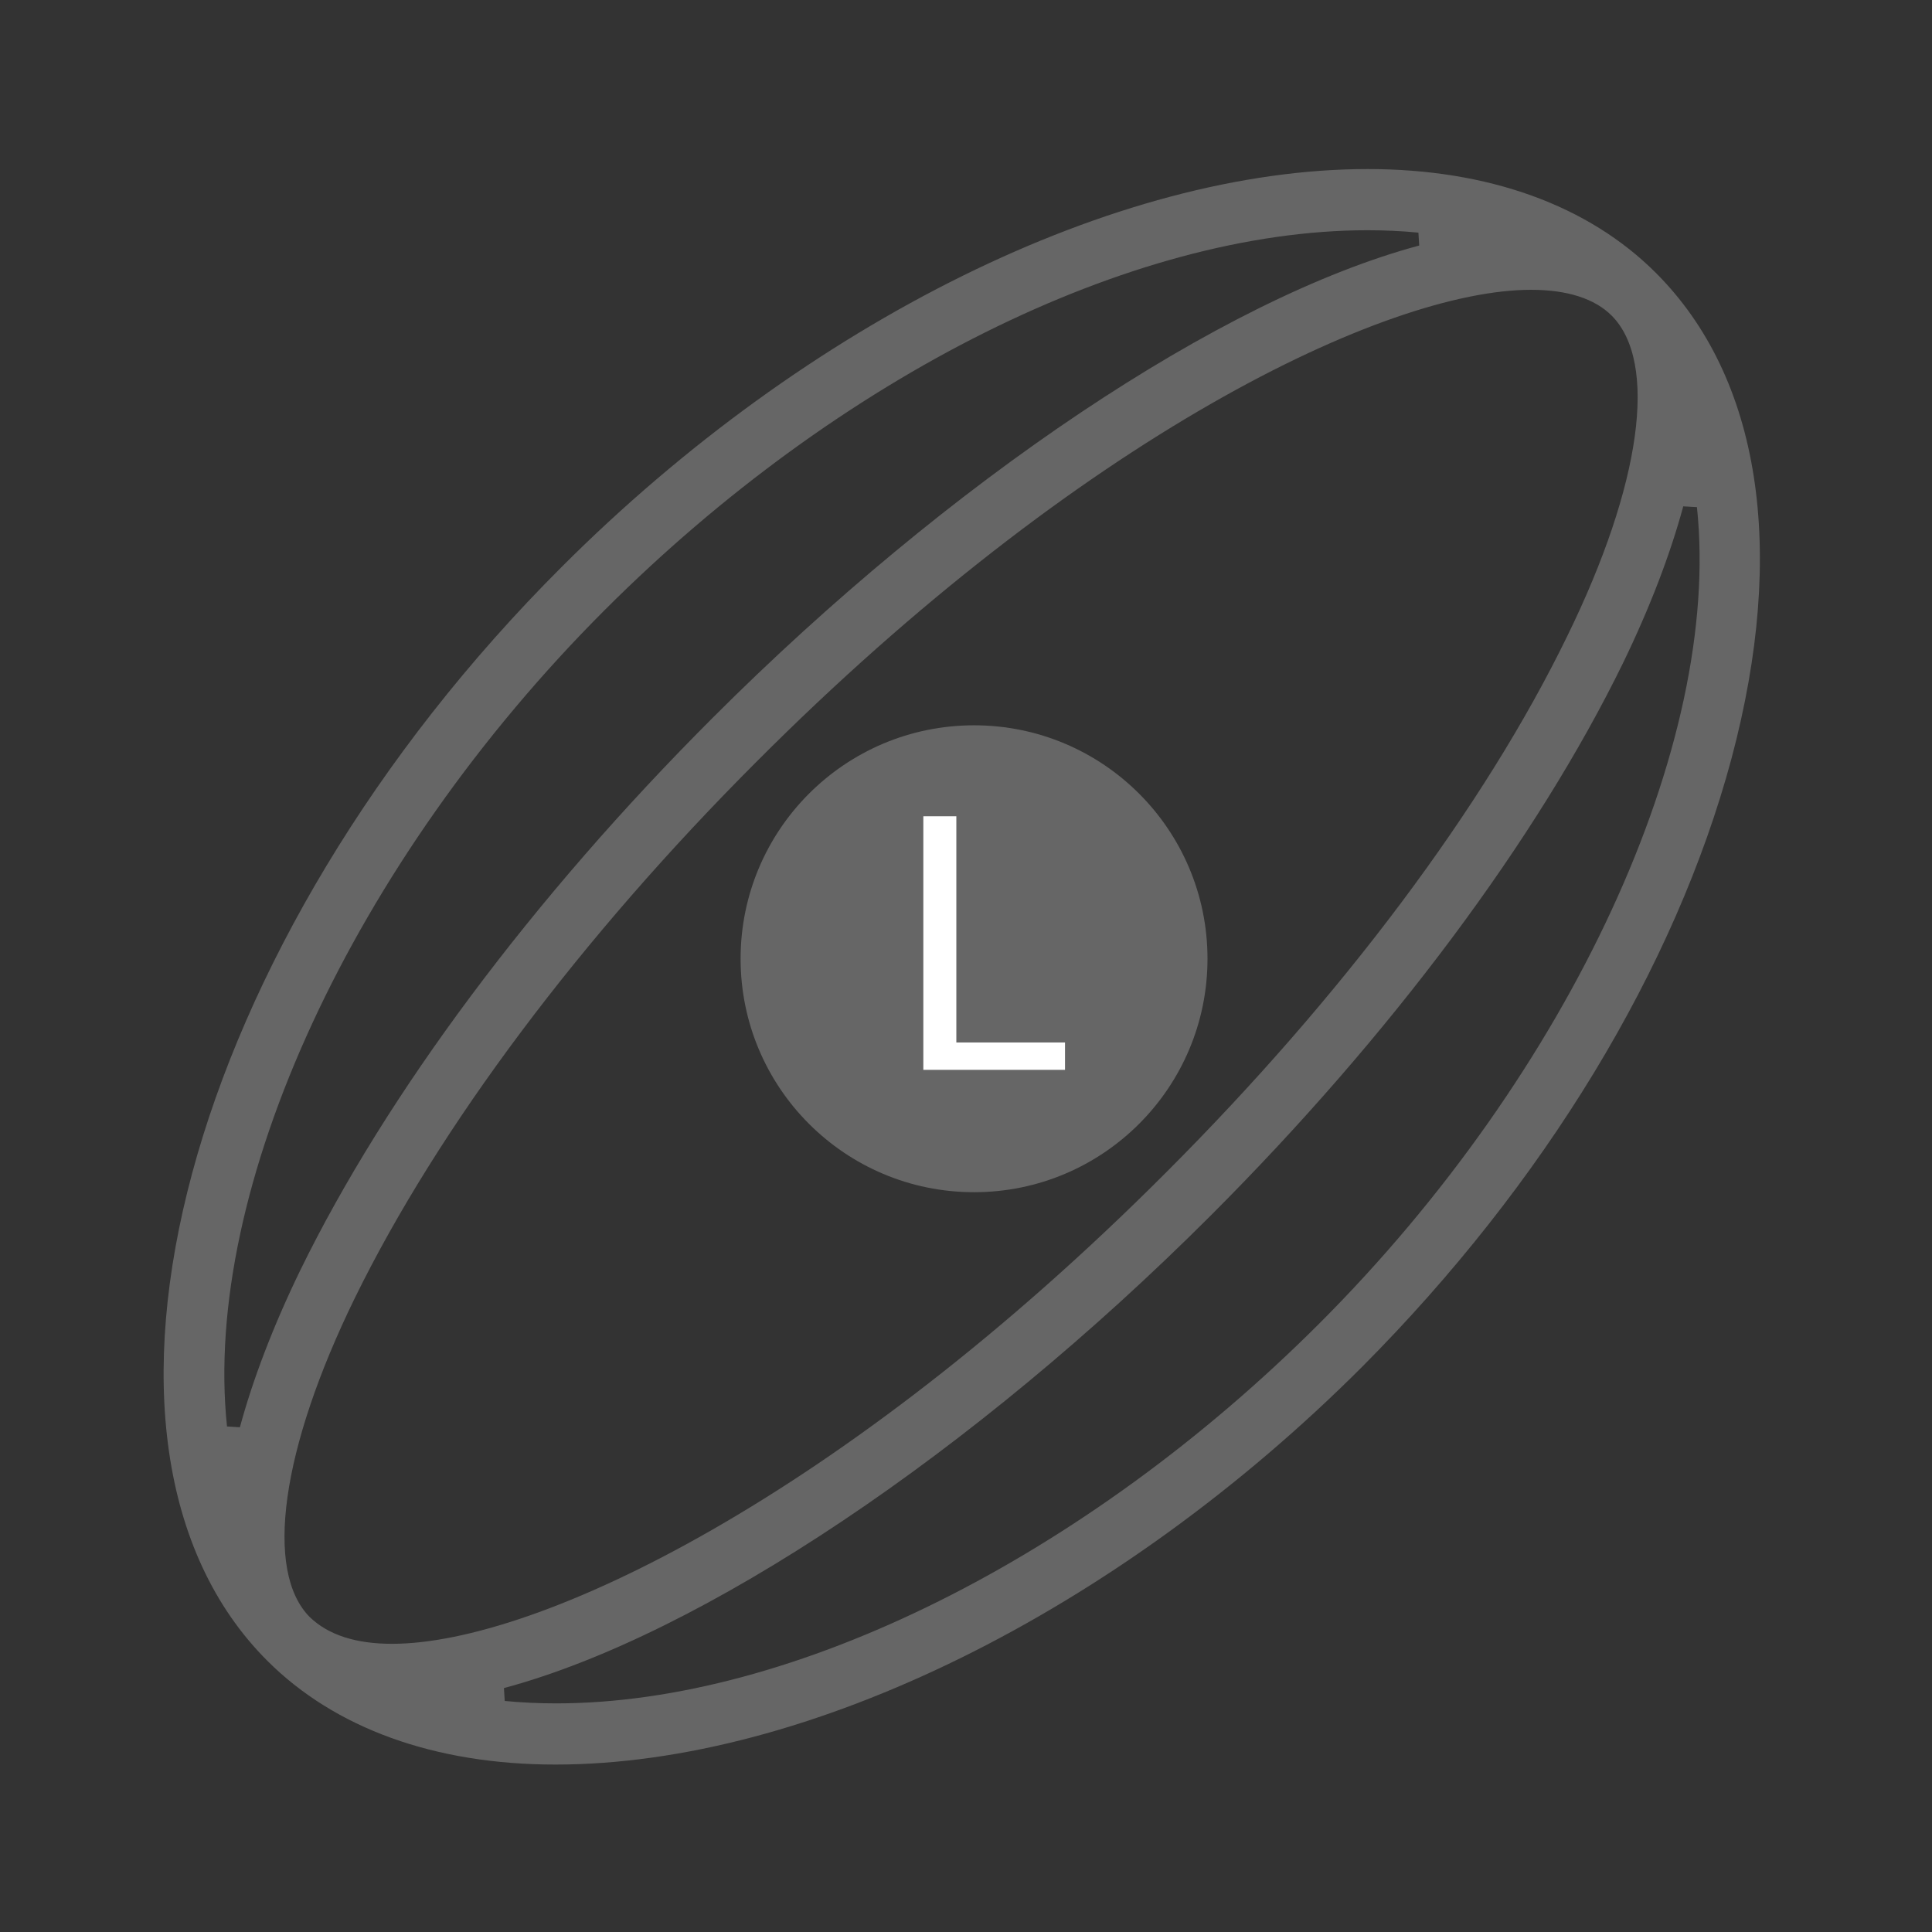 <svg id="Layer_2" xmlns="http://www.w3.org/2000/svg" xmlns:xlink="http://www.w3.org/1999/xlink" viewBox="0 0 24 24"><rect x="0" y="0" width="24" height="24" fill="#333333" stroke="none"/><style>.st0{fill:#666}.st1{fill:#fff}.st2,.st3{clip-path:url(#SVGID_2_);fill:#666}.st3{fill:none}</style><circle class="st0" cx="12.1" cy="11.91" r="2.9"/><path class="st1" d="M11.47 10.14h.41v2.81h1.35v.34h-1.76v-3.15z"/><defs><path id="SVGID_1_" d="M1.96 2.02h19.98V22H1.96z"/></defs><clipPath id="SVGID_2_"><use xlink:href="#SVGID_1_" overflow="visible"/></clipPath><path class="st2" d="M6.9 21.92c-1.5 0-2.74-.45-3.58-1.29C.63 17.94 2.3 11.71 6.98 7.04c3.05-3.05 6.89-4.94 10.01-4.94 1.5 0 2.74.45 3.58 1.29 1.3 1.3 1.63 3.44.94 6.03-.7 2.61-2.33 5.29-4.59 7.56-3.05 3.05-6.89 4.94-10.02 4.94zM20.91 6.29c-.16.59-.41 1.25-.75 1.95-1.07 2.19-2.89 4.63-5.12 6.86-2.95 2.95-6.32 5.21-8.78 5.87l.01.16c.21.02.42.03.64.03 2.94 0 6.57-1.81 9.48-4.72 3.12-3.12 5-7.2 4.69-10.14l-.17-.01zM19.02 3.6c-1.81 0-5.6 1.83-9.62 5.86-2.18 2.18-3.95 4.54-4.99 6.66-.92 1.88-1.13 3.4-.56 3.97.23.22.57.33 1.02.33 1.81 0 5.6-1.83 9.62-5.86 2.18-2.18 3.95-4.54 4.98-6.66.92-1.88 1.13-3.4.55-3.98-.21-.21-.55-.32-1-.32zm-2.03-.74c-2.94 0-6.57 1.81-9.48 4.72-3.12 3.12-5 7.19-4.69 10.14l.16.01c.16-.59.41-1.25.75-1.95 1.07-2.19 2.89-4.63 5.12-6.86 2.95-2.95 6.32-5.21 8.78-5.87l-.01-.16c-.2-.02-.42-.03-.63-.03z"/><path class="st3" d="M2.04 2.1h19.82v19.82H2.04z"/></svg>